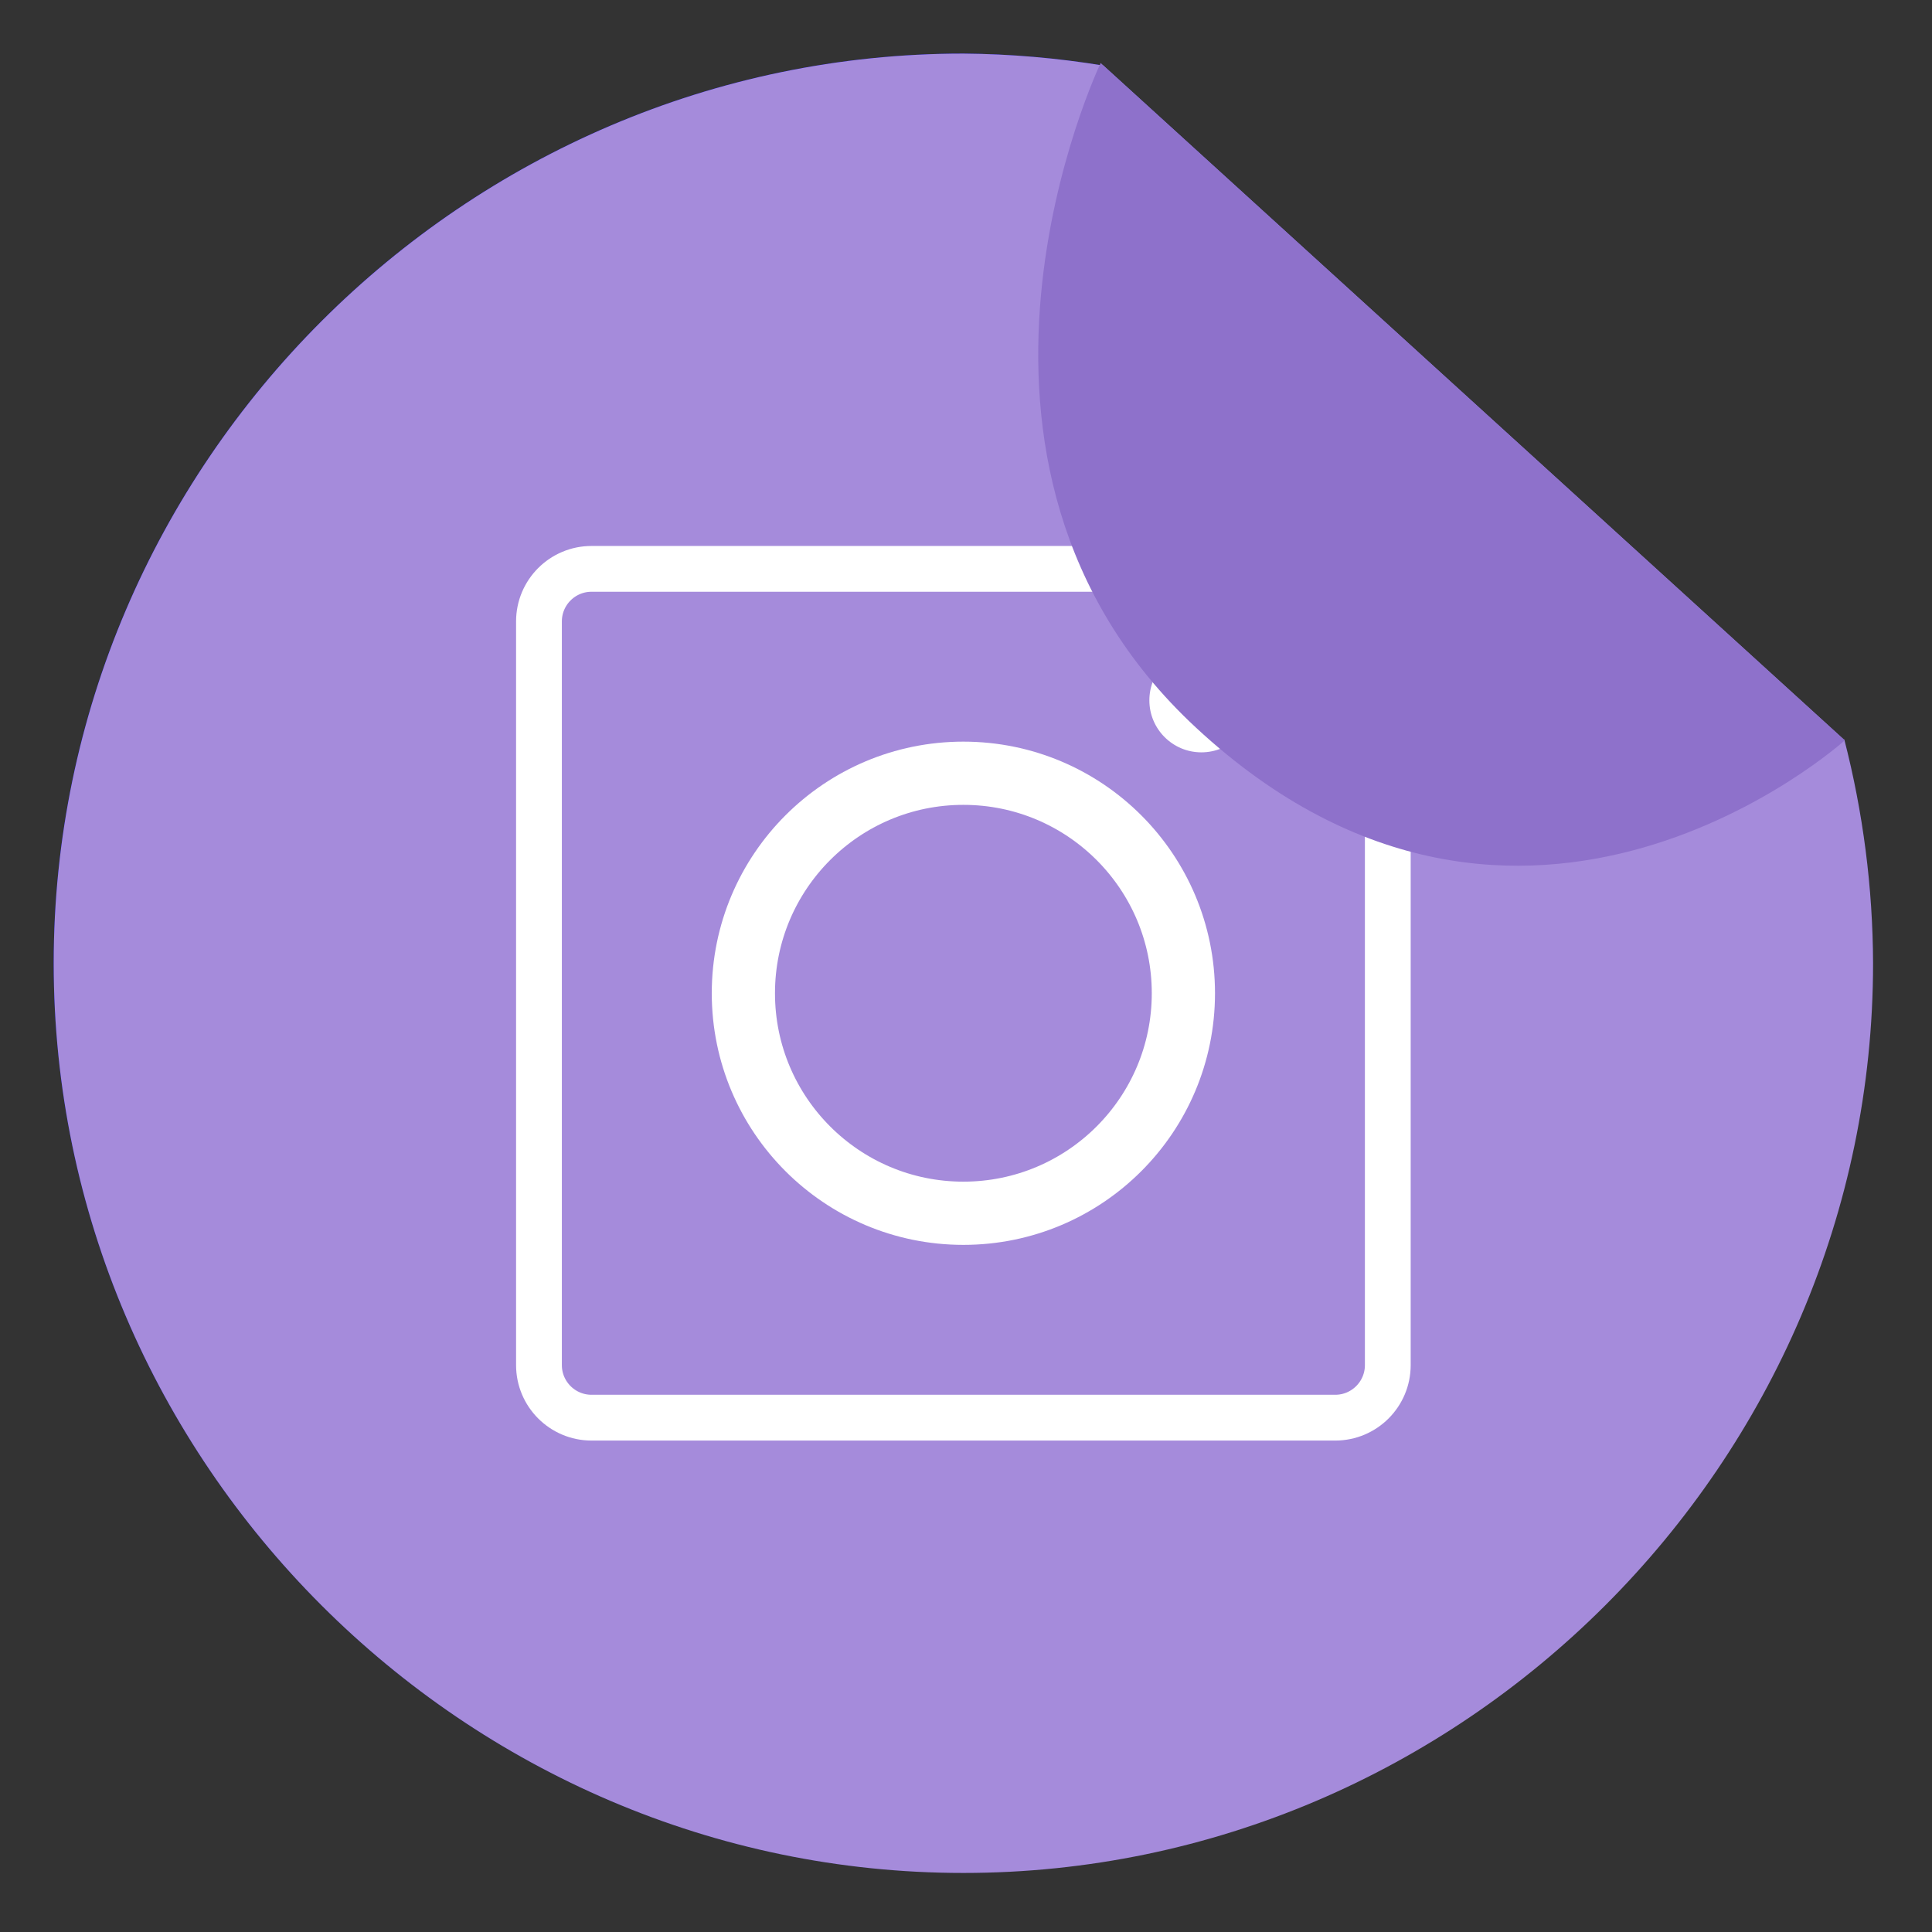 <?xml version="1.0" encoding="UTF-8" standalone="no"?>
<!DOCTYPE svg PUBLIC "-//W3C//DTD SVG 1.1//EN" "http://www.w3.org/Graphics/SVG/1.1/DTD/svg11.dtd">
<svg width="100%" height="100%" viewBox="0 0 341 341" version="1.1" xmlns="http://www.w3.org/2000/svg" xmlns:xlink="http://www.w3.org/1999/xlink" xml:space="preserve" xmlns:serif="http://www.serif.com/" style="fill-rule:evenodd;clip-rule:evenodd;stroke-linecap:square;stroke-linejoin:round;">
    <rect x="0" y="0" width="341" height="341" fill="#333333" stroke="none"/>
    <g id="g4772" transform="matrix(2.676,0,0,2.676,-135.556,-275.499)">
        <g id="Capa-1" serif:id="Capa 1">
            <g id="g47721" serif:id="g4772">
                <path id="path4747" d="M114.198,106.486C81.283,106.486 54.198,133.571 54.198,166.486C54.198,199.401 81.283,226.486 114.198,226.486C147.113,226.486 174.198,199.401 174.198,166.486C174.181,161.502 173.542,156.54 172.298,151.714C172.291,151.723 172.285,151.731 172.278,151.74L123.427,107.276C120.375,106.775 117.29,106.511 114.198,106.486Z" style="fill:url(#_Linear1);fill-rule:nonzero;"/>
                <g id="g4826">
                    <path id="path4815" d="M114.198,106.486C81.283,106.486 54.198,133.571 54.198,166.486C54.198,199.401 81.283,226.486 114.198,226.486C147.113,226.486 174.198,199.401 174.198,166.486C174.181,161.502 173.542,156.54 172.298,151.714C172.291,151.723 172.285,151.731 172.278,151.74L123.427,107.276C120.375,106.775 117.29,106.511 114.198,106.486Z" style="fill:rgb(165,139,219);fill-rule:nonzero;"/>
                </g>
                <g id="g4795" transform="matrix(1,0,0,1,1.492,0)">
                    <path id="rect11333" d="M140.699,143.938L140.699,192.991C140.699,194.904 139.146,196.457 137.233,196.457L88.18,196.457C86.266,196.457 84.713,194.904 84.713,192.991L84.713,143.938C84.713,142.025 86.266,140.472 88.18,140.472L137.233,140.472C139.146,140.472 140.699,142.025 140.699,143.938Z" style="fill:none;stroke:white;stroke-width:3.02px;"/>
                    <circle id="path11351" cx="128.403" cy="149.144" r="3.43" style="fill:white;"/>
                    <circle id="circle11353" cx="112.706" cy="168.464" r="14.511" style="fill:none;stroke:white;stroke-width:4.17px;"/>
                </g>
                <path id="path4749" d="M172.335,151.781C172.335,151.781 151.1,170.931 129.555,150.959C110.642,133.427 123.253,107.107 123.253,107.107" style="fill:rgb(142,113,203);fill-rule:nonzero;"/>
            </g>
        </g>
    </g>
    <defs>
        <linearGradient id="_Linear1" x1="0" y1="0" x2="1" y2="0" gradientUnits="userSpaceOnUse" gradientTransform="matrix(82.829,80.143,-80.143,82.829,72.084,124.626)"><stop offset="0" style="stop-color:rgb(0,0,255);stop-opacity:1"/><stop offset="1" style="stop-color:rgb(0,0,255);stop-opacity:0"/></linearGradient>
    </defs>
</svg>
